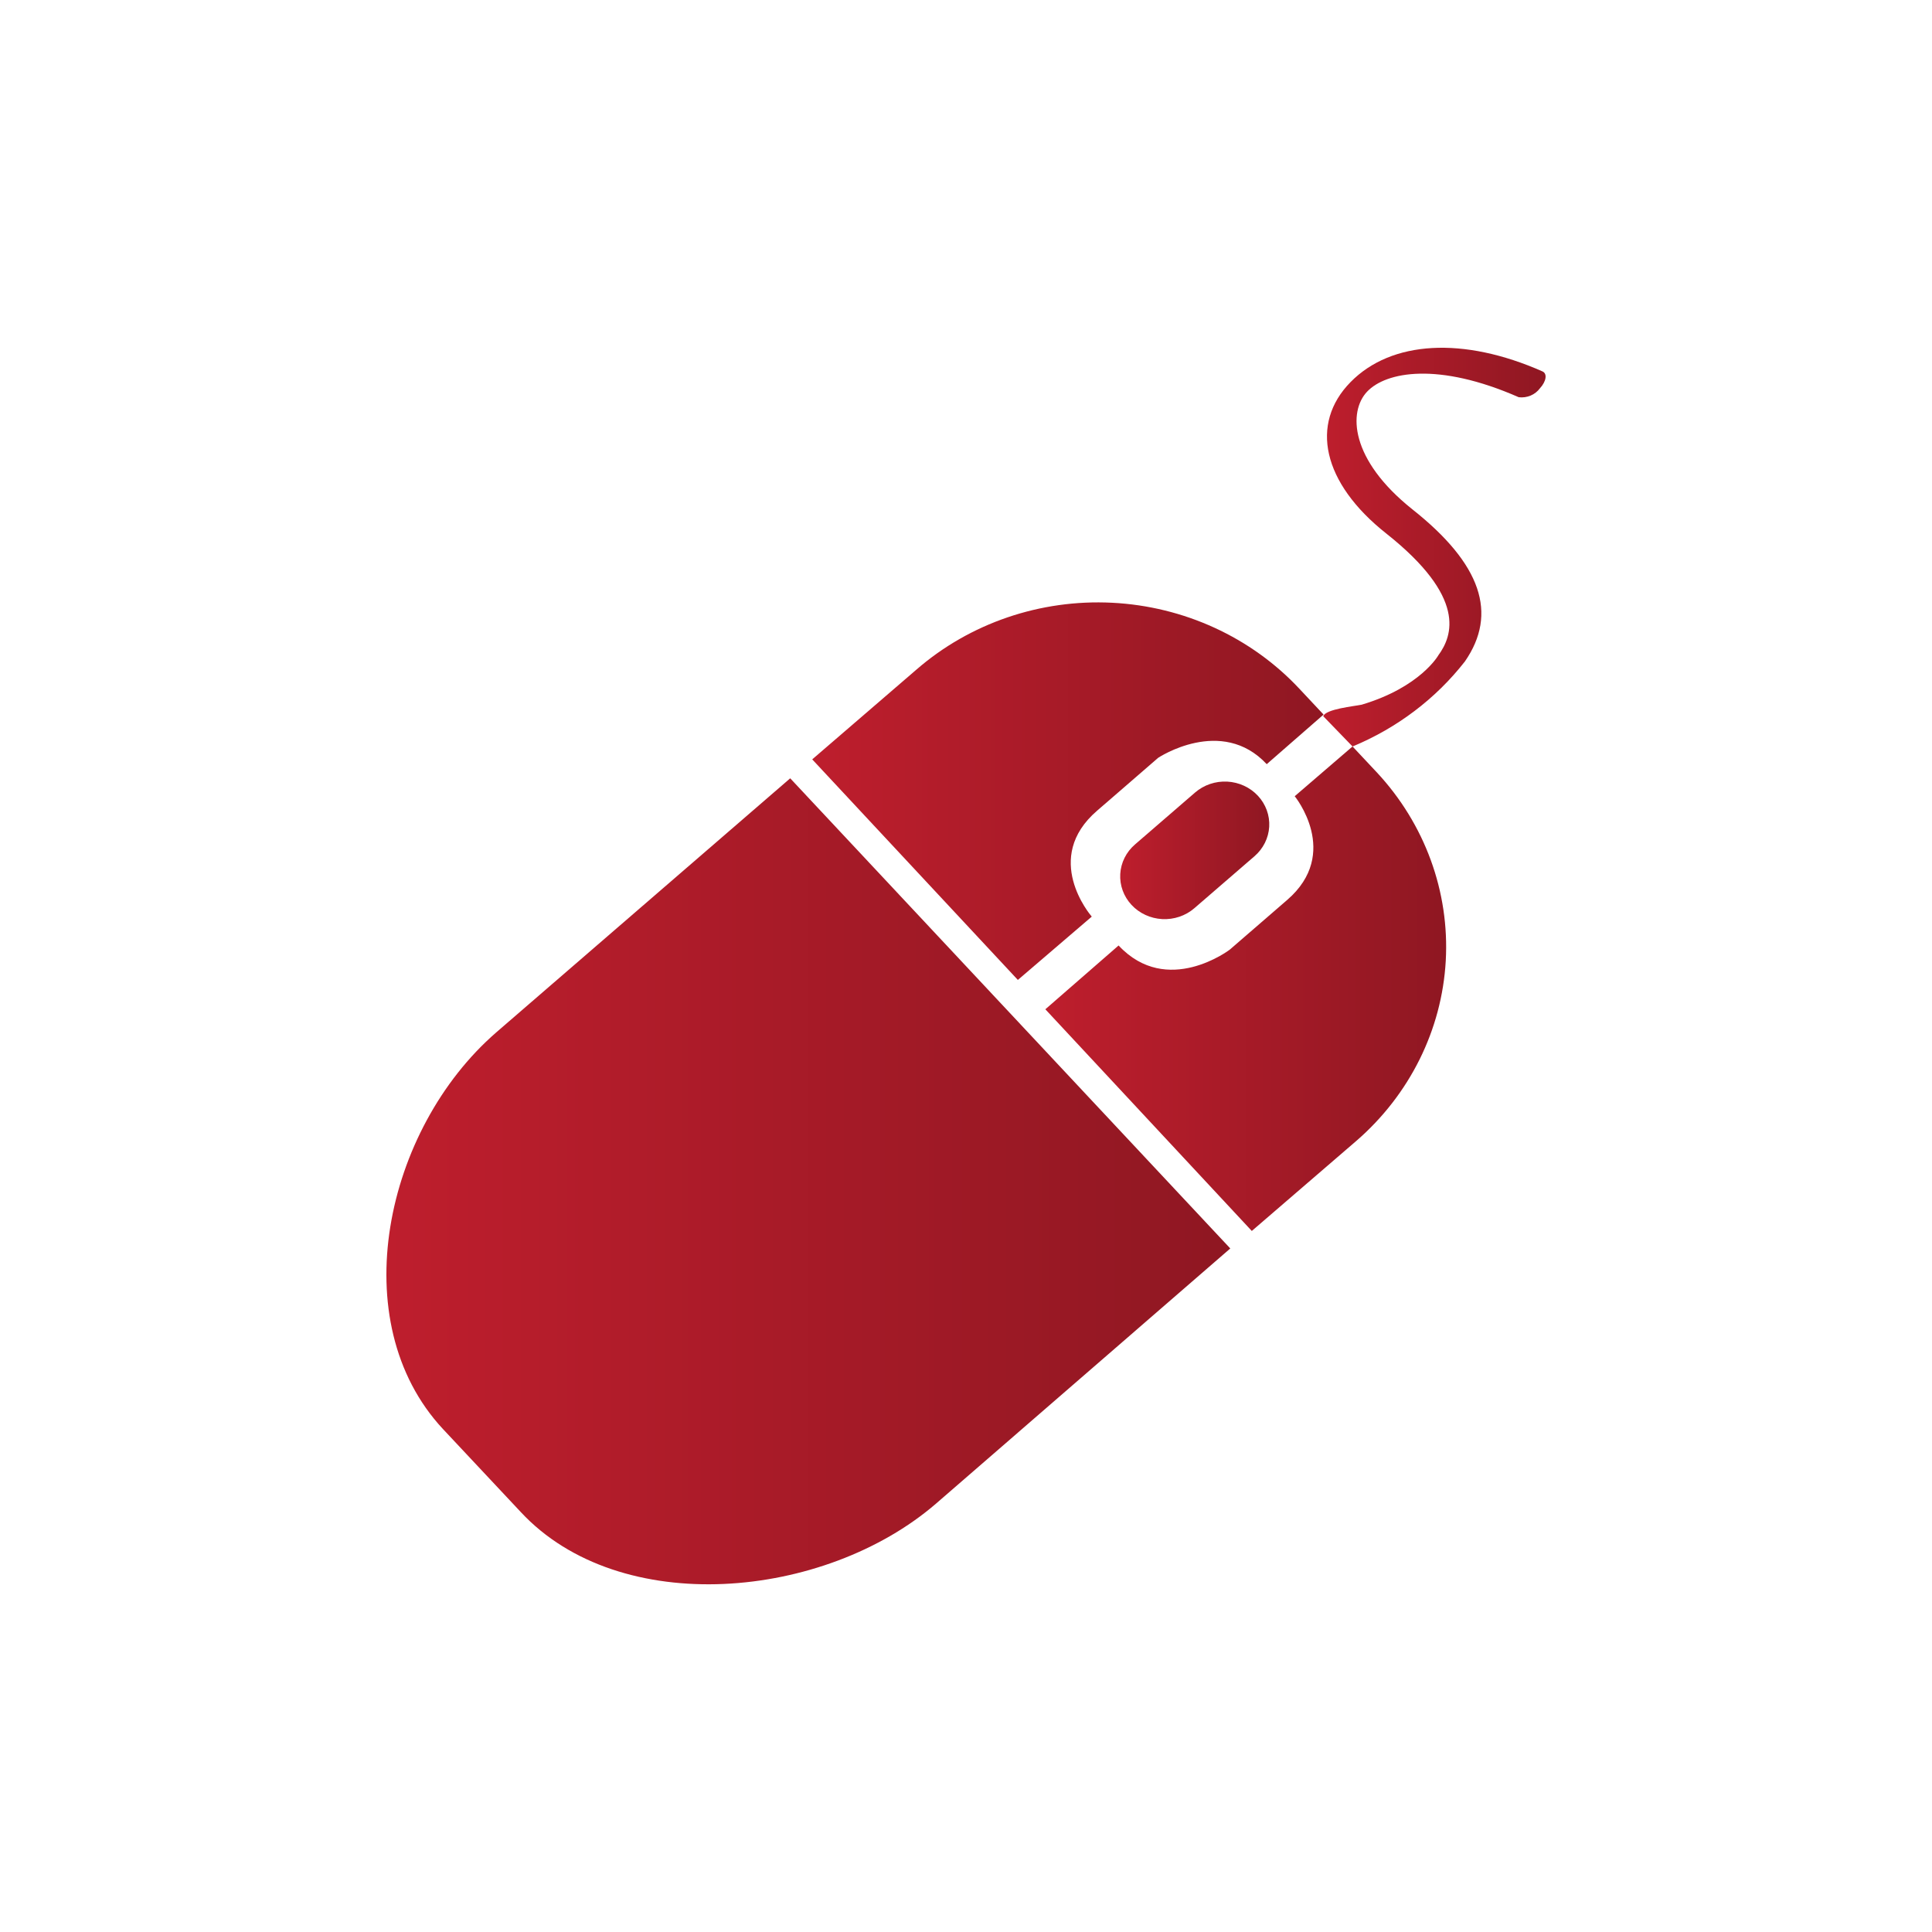 <svg width="100" height="100" viewBox="0 0 100 100" fill="none" xmlns="http://www.w3.org/2000/svg">
<path d="M56.509 47.444C56.423 47.345 53.937 44.415 56.784 41.963L59.948 39.223C59.948 39.223 63.224 37.044 65.566 39.553L68.507 36.986L67.246 35.64C64.757 32.982 61.272 31.384 57.559 31.198C53.845 31.012 50.207 32.254 47.444 34.65L42.041 39.305L52.684 50.721L56.509 47.444Z" fill="url(#paint0_linear_4706_1659)"/>
<path d="M25.687 53.435C19.915 58.445 17.754 68.408 22.925 73.964L26.948 78.256C32.093 83.795 42.676 82.804 48.448 77.827L63.679 64.62L40.901 40.285L25.687 53.435Z" fill="url(#paint1_linear_4706_1659)"/>
<path d="M66.628 46.578L63.653 49.153C63.653 49.153 60.411 51.629 57.898 48.938L54.107 52.24L64.793 63.714L70.196 59.059C72.963 56.664 74.63 53.31 74.832 49.734C75.032 46.157 73.751 42.65 71.268 39.982L70.007 38.637L67.014 41.212C67.014 41.212 69.424 44.159 66.628 46.578Z" fill="url(#paint2_linear_4706_1659)"/>
<path d="M79.836 19.223C75.745 17.415 72.023 17.622 69.905 19.776C67.787 21.93 68.438 24.993 71.757 27.618C75.925 30.92 75.188 32.909 74.45 33.916C74.45 33.916 73.524 35.567 70.479 36.475C70.076 36.557 68.627 36.698 68.49 37.069L70.008 38.638C72.311 37.683 74.315 36.167 75.822 34.238C77.537 31.762 76.68 29.194 73.104 26.363C69.862 23.779 69.785 21.303 70.762 20.271C71.74 19.239 74.442 18.728 78.609 20.56C78.819 20.586 79.031 20.556 79.225 20.475C79.418 20.394 79.585 20.263 79.707 20.098C80.033 19.743 80.102 19.338 79.836 19.223Z" fill="url(#paint3_linear_4706_1659)"/>
<path d="M61.86 41.018L58.747 43.709C58.292 44.101 58.018 44.65 57.984 45.237C57.95 45.824 58.16 46.399 58.567 46.837C58.974 47.275 59.545 47.539 60.155 47.572C60.764 47.604 61.362 47.403 61.817 47.011L64.93 44.32C65.385 43.928 65.66 43.378 65.694 42.791C65.728 42.205 65.518 41.629 65.111 41.191C64.704 40.753 64.132 40.489 63.523 40.456C62.913 40.424 62.315 40.626 61.86 41.018Z" fill="url(#paint4_linear_4706_1659)"/>
<defs>
<linearGradient id="paint0_linear_4706_1659" x1="42.041" y1="40.956" x2="68.507" y2="40.956" gradientUnits="userSpaceOnUse">
<stop stop-color="#BE1E2D"/>
<stop offset="1" stop-color="#8F1722"/>
</linearGradient>
<linearGradient id="paint1_linear_4706_1659" x1="20.001" y1="61.153" x2="63.679" y2="61.153" gradientUnits="userSpaceOnUse">
<stop stop-color="#BE1E2D"/>
<stop offset="1" stop-color="#8F1722"/>
</linearGradient>
<linearGradient id="paint2_linear_4706_1659" x1="54.107" y1="51.184" x2="74.853" y2="51.184" gradientUnits="userSpaceOnUse">
<stop stop-color="#BE1E2D"/>
<stop offset="1" stop-color="#8F1722"/>
</linearGradient>
<linearGradient id="paint3_linear_4706_1659" x1="68.49" y1="28.319" x2="79.999" y2="28.319" gradientUnits="userSpaceOnUse">
<stop stop-color="#BE1E2D"/>
<stop offset="1" stop-color="#8F1722"/>
</linearGradient>
<linearGradient id="paint4_linear_4706_1659" x1="57.984" y1="44.006" x2="65.694" y2="44.006" gradientUnits="userSpaceOnUse">
<stop stop-color="#BE1E2D"/>
<stop offset="1" stop-color="#8F1722"/>
</linearGradient>
</defs>
</svg>